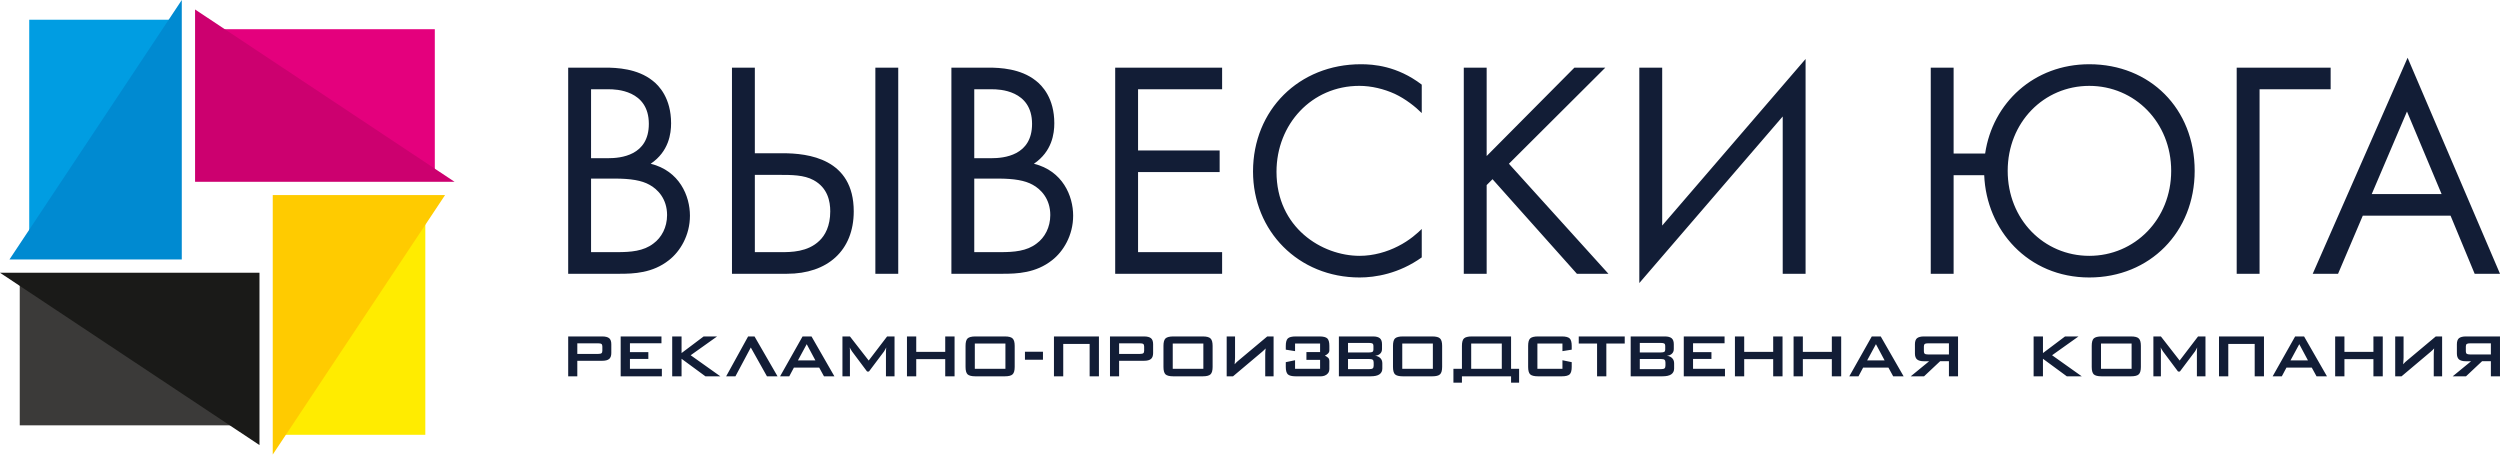 <svg width="220" height="40" viewBox="0 0 220 40" fill="none" xmlns="http://www.w3.org/2000/svg">
<path fill-rule="evenodd" clip-rule="evenodd" d="M2.572 1.738H15.714L14.26 21.095H2.572V1.738Z" fill="#009DE2"/>
<path fill-rule="evenodd" clip-rule="evenodd" d="M15.997 0V22.833H0.833L15.997 0Z" fill="#008AD1"/>
<path fill-rule="evenodd" clip-rule="evenodd" d="M1.738 37.428H21.096V25.74L1.738 24.606V37.428Z" fill="#3B3A39"/>
<path fill-rule="evenodd" clip-rule="evenodd" d="M0 24.002H22.834V39.166L0 24.002Z" fill="#1A1A18"/>
<path fill-rule="evenodd" clip-rule="evenodd" d="M25.74 18.904H37.428V38.262H24.759L25.74 18.904Z" fill="#FFEC00"/>
<path fill-rule="evenodd" clip-rule="evenodd" d="M24.002 39.999L39.166 17.166H24.002V39.999Z" fill="#FFCB00"/>
<path fill-rule="evenodd" clip-rule="evenodd" d="M18.905 14.26L38.263 15.087V2.572H18.905V14.26Z" fill="#E4007D"/>
<path fill-rule="evenodd" clip-rule="evenodd" d="M17.166 15.997V0.834L39.999 15.997H17.166Z" fill="#CC006F"/>
<path d="M219.999 33.116V29.606H217.001C216.726 29.606 216.521 29.659 216.388 29.763C216.267 29.871 216.206 30.046 216.206 30.287V31.109C216.206 31.345 216.267 31.517 216.388 31.626C216.517 31.735 216.721 31.79 217.001 31.79H217.456L215.837 33.116H217.008L218.422 31.788H219.197V33.116L219.999 33.116ZM217.361 30.212H219.197V31.192H217.361C217.221 31.192 217.123 31.171 217.069 31.13C217.019 31.088 216.994 31.015 216.994 30.913V30.491C216.994 30.387 217.019 30.314 217.069 30.274C217.123 30.233 217.221 30.212 217.361 30.212ZM214.906 33.116V29.607H214.349L211.88 31.675C211.778 31.755 211.703 31.818 211.657 31.865C211.611 31.91 211.551 31.973 211.478 32.055C211.485 31.971 211.491 31.896 211.495 31.83C211.498 31.763 211.503 31.701 211.507 31.64C211.512 31.586 211.514 31.522 211.514 31.45V29.607H210.778V33.116H211.336L213.913 30.945C213.979 30.89 214.034 30.84 214.076 30.797C214.125 30.751 214.168 30.705 214.205 30.661C214.203 30.701 214.198 30.754 214.192 30.819C214.185 30.887 214.181 30.935 214.177 30.968C214.173 31.035 214.17 31.119 214.17 31.219V33.116H214.906ZM205.494 33.116V29.607H206.31V30.967H208.861V29.607H209.683V33.116H208.861V31.606H206.31V33.116H205.494ZM199.993 33.116L201.972 29.607H202.759L204.773 33.116H203.855L203.434 32.347H201.21L200.8 33.116H199.993ZM201.564 31.715H203.1L202.337 30.287L201.564 31.715ZM196.089 33.116V30.266H198.413V33.116H199.23V29.607H198.36H195.272V30.436V33.116H196.089ZM189.498 33.116V29.607H190.158L191.809 31.728L193.429 29.607H194.082V33.116H193.327V30.945C193.327 30.883 193.329 30.831 193.334 30.79C193.34 30.736 193.346 30.664 193.353 30.573C193.33 30.616 193.309 30.657 193.29 30.697C193.271 30.738 193.253 30.771 193.238 30.797C193.201 30.864 193.172 30.912 193.149 30.94L191.83 32.694H191.667L190.349 30.933C190.307 30.879 190.266 30.815 190.227 30.741C190.184 30.675 190.154 30.619 190.138 30.573C190.145 30.646 190.152 30.714 190.159 30.776V30.945V33.116L189.498 33.116ZM184.888 32.456H187.581V30.233H184.888V32.456ZM184.072 30.436C184.072 30.119 184.13 29.901 184.248 29.785C184.374 29.666 184.605 29.607 184.943 29.607H187.526C187.866 29.607 188.094 29.666 188.212 29.785C188.336 29.9 188.397 30.118 188.397 30.436V32.286C188.397 32.606 188.336 32.824 188.212 32.94C188.094 33.057 187.864 33.116 187.526 33.116H184.943C184.606 33.116 184.375 33.058 184.248 32.94C184.131 32.823 184.072 32.605 184.072 32.286V30.436ZM178.958 33.116V29.607H179.781V31.069L181.724 29.607H182.908L180.583 31.261L183.194 33.116H181.88L179.78 31.572V33.116L178.958 33.116ZM172.307 33.116V29.606H169.309C169.034 29.606 168.829 29.659 168.696 29.763C168.575 29.871 168.514 30.046 168.514 30.287V31.109C168.514 31.345 168.575 31.517 168.696 31.626C168.825 31.735 169.029 31.79 169.309 31.79H169.764L168.145 33.116H169.316L170.73 31.788H171.506V33.116L172.307 33.116ZM169.67 30.212H171.506V31.192H169.67C169.529 31.192 169.431 31.171 169.377 31.13C169.327 31.088 169.302 31.015 169.302 30.913V30.491C169.302 30.387 169.327 30.314 169.377 30.274C169.431 30.233 169.529 30.212 169.67 30.212ZM162.738 33.116L164.717 29.607H165.505L167.519 33.116H166.601L166.18 32.347H163.956L163.547 33.116H162.738ZM164.309 31.715H165.846L165.083 30.287L164.309 31.715ZM157.835 33.116V29.607H158.651V30.967H161.201V29.607H162.024V33.116H161.201V31.606H158.651V33.116H157.835ZM152.674 33.116V29.607H153.49V30.967H156.04V29.607H156.863V33.116H156.04V31.606H153.49V33.116H152.674ZM148.172 33.116V29.607H151.762V30.205H148.988V30.987H150.607V31.585H148.988V32.456H151.798V33.116L148.172 33.116ZM143.5 33.116V29.607H146.505C146.78 29.607 146.983 29.661 147.112 29.771C147.234 29.88 147.294 30.052 147.294 30.288V30.715C147.294 30.879 147.242 31.013 147.138 31.117C147.03 31.225 146.88 31.287 146.689 31.307C146.892 31.334 147.049 31.407 147.158 31.526C147.268 31.64 147.323 31.791 147.323 31.98V32.428C147.323 32.655 147.236 32.828 147.063 32.946C146.896 33.059 146.638 33.115 146.287 33.115H143.5V33.116ZM146.164 31.593H144.302V32.484H146.164C146.322 32.484 146.426 32.461 146.478 32.416C146.533 32.368 146.56 32.286 146.56 32.172V31.907C146.56 31.79 146.533 31.708 146.478 31.661C146.425 31.615 146.321 31.593 146.164 31.593ZM146.164 30.178H144.302V31.015H146.164C146.303 31.015 146.4 30.997 146.457 30.962C146.513 30.92 146.54 30.854 146.54 30.763V30.43C146.54 30.339 146.513 30.274 146.457 30.231C146.4 30.196 146.303 30.178 146.164 30.178ZM141.358 30.233V33.116H140.542V30.233H138.93V29.607H142.976V30.233H141.358ZM137.495 30.233H135.291V32.456H137.495V31.701L138.311 31.87V32.285C138.311 32.604 138.252 32.821 138.133 32.94C138.007 33.057 137.776 33.116 137.439 33.116H135.347C135.01 33.116 134.779 33.057 134.653 32.94C134.534 32.821 134.476 32.604 134.476 32.286V30.436C134.476 30.12 134.534 29.902 134.653 29.784C134.778 29.665 135.009 29.606 135.347 29.606H137.439C137.777 29.606 138.008 29.665 138.133 29.784C138.252 29.902 138.311 30.12 138.311 30.436V30.77L137.495 30.9V30.233ZM129.465 32.456H132.158V30.233H129.465V32.456ZM128.65 30.436C128.65 30.119 128.708 29.901 128.826 29.785C128.95 29.666 129.181 29.607 129.519 29.607H132.102H132.974V32.456H133.681V33.673H132.974V33.116H128.65V33.673H127.901V32.456H128.65L128.65 30.436ZM123.399 32.456H126.092V30.233H123.399V32.456ZM122.583 30.436C122.583 30.119 122.642 29.901 122.758 29.785C122.884 29.666 123.116 29.607 123.453 29.607H126.036C126.376 29.607 126.606 29.666 126.723 29.785C126.847 29.9 126.908 30.118 126.908 30.436V32.286C126.908 32.606 126.846 32.824 126.723 32.94C126.604 33.057 126.375 33.116 126.036 33.116H123.453C123.116 33.116 122.885 33.058 122.758 32.94C122.642 32.823 122.583 32.605 122.583 32.286V30.436ZM117.822 33.116V29.607H120.828C121.102 29.607 121.305 29.661 121.434 29.771C121.556 29.88 121.617 30.052 121.617 30.288V30.715C121.617 30.879 121.565 31.013 121.46 31.117C121.353 31.225 121.203 31.287 121.012 31.307C121.215 31.334 121.371 31.407 121.481 31.526C121.591 31.64 121.645 31.791 121.645 31.98V32.428C121.645 32.655 121.559 32.828 121.385 32.946C121.219 33.059 120.96 33.115 120.61 33.115H117.822V33.116ZM120.487 31.593H118.625V32.484H120.487C120.645 32.484 120.749 32.461 120.801 32.416C120.855 32.368 120.883 32.286 120.883 32.172V31.907C120.883 31.79 120.856 31.708 120.801 31.661C120.748 31.615 120.643 31.593 120.487 31.593ZM120.487 30.178H118.625V31.015H120.487C120.625 31.015 120.723 30.997 120.78 30.962C120.835 30.92 120.862 30.854 120.862 30.763V30.43C120.862 30.339 120.835 30.274 120.78 30.231C120.723 30.196 120.625 30.178 120.487 30.178ZM113.965 30.233H116.168V30.98H114.965V31.667H116.168V32.456H113.965V31.7L113.149 31.87V32.285C113.149 32.604 113.208 32.821 113.327 32.94C113.453 33.057 113.684 33.116 114.02 33.116H116.255C116.348 33.116 116.451 33.097 116.565 33.058C116.678 33.018 116.777 32.95 116.859 32.851C116.942 32.752 116.984 32.621 116.984 32.456V31.81C116.984 31.66 116.951 31.555 116.886 31.493C116.82 31.429 116.721 31.364 116.59 31.292C116.699 31.247 116.791 31.184 116.869 31.107C116.946 31.029 116.984 30.937 116.984 30.831V30.437C116.984 30.121 116.926 29.903 116.807 29.784C116.682 29.666 116.451 29.607 116.113 29.607H114.02C113.683 29.607 113.451 29.666 113.327 29.784C113.208 29.903 113.149 30.121 113.149 30.437V30.77L113.965 30.9V30.233ZM112.076 33.116V29.607H111.518L109.049 31.675C108.948 31.755 108.873 31.818 108.826 31.865C108.781 31.91 108.721 31.973 108.648 32.055C108.655 31.971 108.661 31.896 108.664 31.83C108.668 31.763 108.672 31.701 108.677 31.64C108.681 31.586 108.684 31.522 108.684 31.45V29.607H107.948V33.116H108.506L111.083 30.945C111.149 30.89 111.203 30.84 111.246 30.797C111.295 30.751 111.338 30.705 111.375 30.661C111.373 30.701 111.368 30.754 111.361 30.819C111.354 30.887 111.35 30.935 111.346 30.968C111.342 31.035 111.34 31.119 111.34 31.219V33.116H112.076ZM103.201 32.456H105.895V30.233H103.201V32.456ZM102.385 30.436C102.385 30.119 102.444 29.901 102.561 29.785C102.687 29.666 102.918 29.607 103.256 29.607H105.839C106.179 29.607 106.408 29.666 106.526 29.785C106.649 29.9 106.71 30.118 106.71 30.436V32.286C106.71 32.606 106.649 32.824 106.526 32.94C106.407 33.057 106.178 33.116 105.839 33.116H103.256C102.919 33.116 102.688 33.058 102.561 32.94C102.444 32.823 102.385 32.605 102.385 32.286V30.436ZM97.679 33.116V29.607H100.677C100.953 29.607 101.158 29.659 101.29 29.765C101.413 29.872 101.474 30.046 101.474 30.287V31.069C101.474 31.304 101.413 31.476 101.289 31.585C101.16 31.695 100.956 31.749 100.677 31.749H98.481V33.116H97.679ZM100.318 30.212H98.481V31.144H100.318C100.46 31.144 100.558 31.123 100.61 31.082C100.66 31.042 100.685 30.969 100.685 30.865V30.491C100.685 30.387 100.66 30.314 100.61 30.273C100.558 30.233 100.461 30.212 100.318 30.212ZM93.565 33.116V30.266H95.888V33.116H96.706V29.607H95.835H92.748V30.436V33.116H93.565ZM90.196 31.654V30.953H91.781V31.654H90.196ZM85.784 32.456H88.477V30.233H85.784V32.456ZM84.968 30.436C84.968 30.119 85.027 29.901 85.144 29.785C85.27 29.666 85.501 29.607 85.839 29.607H88.422C88.762 29.607 88.991 29.666 89.109 29.785C89.232 29.9 89.293 30.118 89.293 30.436V32.286C89.293 32.606 89.232 32.824 89.109 32.94C88.99 33.057 88.761 33.116 88.422 33.116H85.839C85.502 33.116 85.271 33.058 85.144 32.94C85.027 32.823 84.968 32.605 84.968 32.286V30.436ZM79.813 33.116V29.607H80.629V30.967H83.18V29.607H84.002V33.116H83.18V31.606H80.629V33.116H79.813ZM74.135 33.116V29.607H74.794L76.446 31.728L78.066 29.607H78.719V33.116H77.964V30.945C77.964 30.883 77.966 30.831 77.971 30.79C77.976 30.736 77.983 30.664 77.99 30.573C77.967 30.616 77.946 30.657 77.927 30.697C77.907 30.738 77.89 30.771 77.874 30.797C77.838 30.864 77.809 30.912 77.786 30.94L76.467 32.694H76.303L74.985 30.933C74.943 30.879 74.902 30.815 74.863 30.741C74.82 30.675 74.79 30.619 74.774 30.573C74.781 30.646 74.788 30.714 74.794 30.776V30.945V33.116L74.135 33.116ZM68.647 33.116L70.626 29.607H71.413L73.427 33.116H72.51L72.088 32.347H69.864L69.455 33.116H68.647ZM70.218 31.715H71.754L70.991 30.287L70.218 31.715ZM66.398 29.607L68.423 33.116H67.492L66.07 30.579L64.718 33.116H63.901L65.834 29.607H66.398ZM59.154 33.116V29.607H59.977V31.069L61.921 29.607H63.105L60.779 31.261L63.391 33.116H62.077L59.977 31.572V33.116L59.154 33.116ZM54.619 33.116V29.607H58.209V30.205H55.435V30.987H57.054V31.585H55.435V32.456H58.244V33.116L54.619 33.116ZM50.001 33.116V29.607H52.999C53.274 29.607 53.479 29.659 53.612 29.765C53.734 29.872 53.795 30.046 53.795 30.287V31.069C53.795 31.304 53.734 31.476 53.611 31.585C53.482 31.695 53.278 31.749 52.999 31.749H50.803V33.116H50.001ZM52.639 30.212H50.803V31.144H52.639C52.782 31.144 52.88 31.123 52.932 31.082C52.982 31.042 53.007 30.969 53.007 30.865V30.491C53.007 30.387 52.982 30.314 52.932 30.273C52.88 30.233 52.782 30.212 52.639 30.212Z" fill="#121D36"/>
<path d="M208.714 17.075L211.814 9.814L214.86 17.075H208.714ZM217.77 24.092H220L211.869 5.082L203.52 24.092H205.749L207.925 18.979H215.649L217.77 24.092ZM196.829 24.092H198.842V7.856H205.097V5.952H196.829V24.092ZM183.857 7.557C187.855 7.557 191.064 10.766 191.064 15.036C191.064 19.305 187.855 22.514 183.857 22.514C179.859 22.514 176.677 19.305 176.677 15.036C176.677 10.766 179.859 7.557 183.857 7.557ZM171.918 13.513V5.952H169.906V24.092H171.918V15.416H174.611C174.801 20.23 178.446 24.418 183.857 24.418C189.187 24.418 193.131 20.42 193.131 15.036C193.131 9.542 189.187 5.653 183.857 5.653C178.989 5.653 175.345 9.052 174.692 13.513H171.918ZM156.879 24.092H158.891V5.191L146.273 19.849V5.952H144.26V24.907L156.879 10.249V24.092ZM130.826 5.952H128.813V24.092H130.826V16.287L131.342 15.77L138.767 24.092H141.541L132.784 14.41L141.269 5.952H138.549L130.826 13.73L130.826 5.952ZM125.114 7.448C122.939 5.789 120.845 5.653 119.757 5.653C114.318 5.653 110.266 9.678 110.266 15.089C110.266 20.338 114.263 24.418 119.648 24.418C121.008 24.418 123.102 24.091 125.114 22.65V20.148C124.788 20.474 124.054 21.154 123.02 21.671C122.069 22.16 120.872 22.514 119.648 22.514C116.33 22.514 112.332 20.039 112.332 15.116C112.332 10.928 115.433 7.556 119.621 7.556C120.681 7.556 121.796 7.828 122.748 8.263C123.673 8.698 124.543 9.379 125.114 9.949V7.448ZM107.546 5.952H98.137V24.092H107.546V22.188H100.149V15.144H107.329V13.24H100.149V7.855H107.546V5.952ZM85.735 15.715H87.802C89.243 15.715 90.195 15.879 90.875 16.259C91.582 16.64 92.425 17.483 92.425 18.924C92.425 20.012 91.936 20.909 91.229 21.426C90.358 22.106 89.216 22.188 88.047 22.188H85.735V15.715ZM85.735 7.856H87.312C87.884 7.856 90.821 7.91 90.821 10.902C90.821 13.703 88.319 13.921 87.258 13.921H85.735V7.856ZM83.723 5.952V24.092H88.237C89.488 24.092 91.147 24.037 92.588 22.895C93.567 22.133 94.437 20.72 94.437 18.979C94.437 17.239 93.513 15.036 90.984 14.41C92.588 13.322 92.779 11.745 92.779 10.848C92.779 8.644 91.718 7.53 91.147 7.095C89.814 6.034 87.992 5.952 86.986 5.952L83.723 5.952ZM77.032 5.952V24.092H79.045V5.952H77.032ZM66.426 15.389H68.548C69.663 15.389 70.75 15.389 71.594 15.851C72.845 16.531 73.062 17.728 73.062 18.598C73.062 19.903 72.6 20.719 72.111 21.182C71.078 22.188 69.582 22.188 68.766 22.188H66.427L66.426 15.389ZM64.414 24.092H69.255C72.817 24.092 75.129 22.052 75.129 18.598C75.129 13.948 71.104 13.485 68.874 13.485H66.426V5.952H64.413L64.414 24.092ZM52.013 15.715H54.079C55.521 15.715 56.472 15.879 57.152 16.259C57.859 16.64 58.703 17.483 58.703 18.924C58.703 20.012 58.213 20.909 57.506 21.426C56.636 22.106 55.493 22.188 54.324 22.188H52.013V15.715ZM52.013 7.856H53.59C54.161 7.856 57.098 7.91 57.098 10.902C57.098 13.703 54.596 13.921 53.535 13.921H52.012L52.013 7.856ZM50 5.952V24.092H54.514C55.765 24.092 57.424 24.037 58.866 22.895C59.845 22.133 60.715 20.72 60.715 18.979C60.715 17.239 59.79 15.036 57.261 14.41C58.866 13.322 59.056 11.745 59.056 10.848C59.056 8.644 57.996 7.53 57.425 7.095C56.092 6.034 54.27 5.952 53.264 5.952L50 5.952Z" fill="#121D36"/>
</svg>
